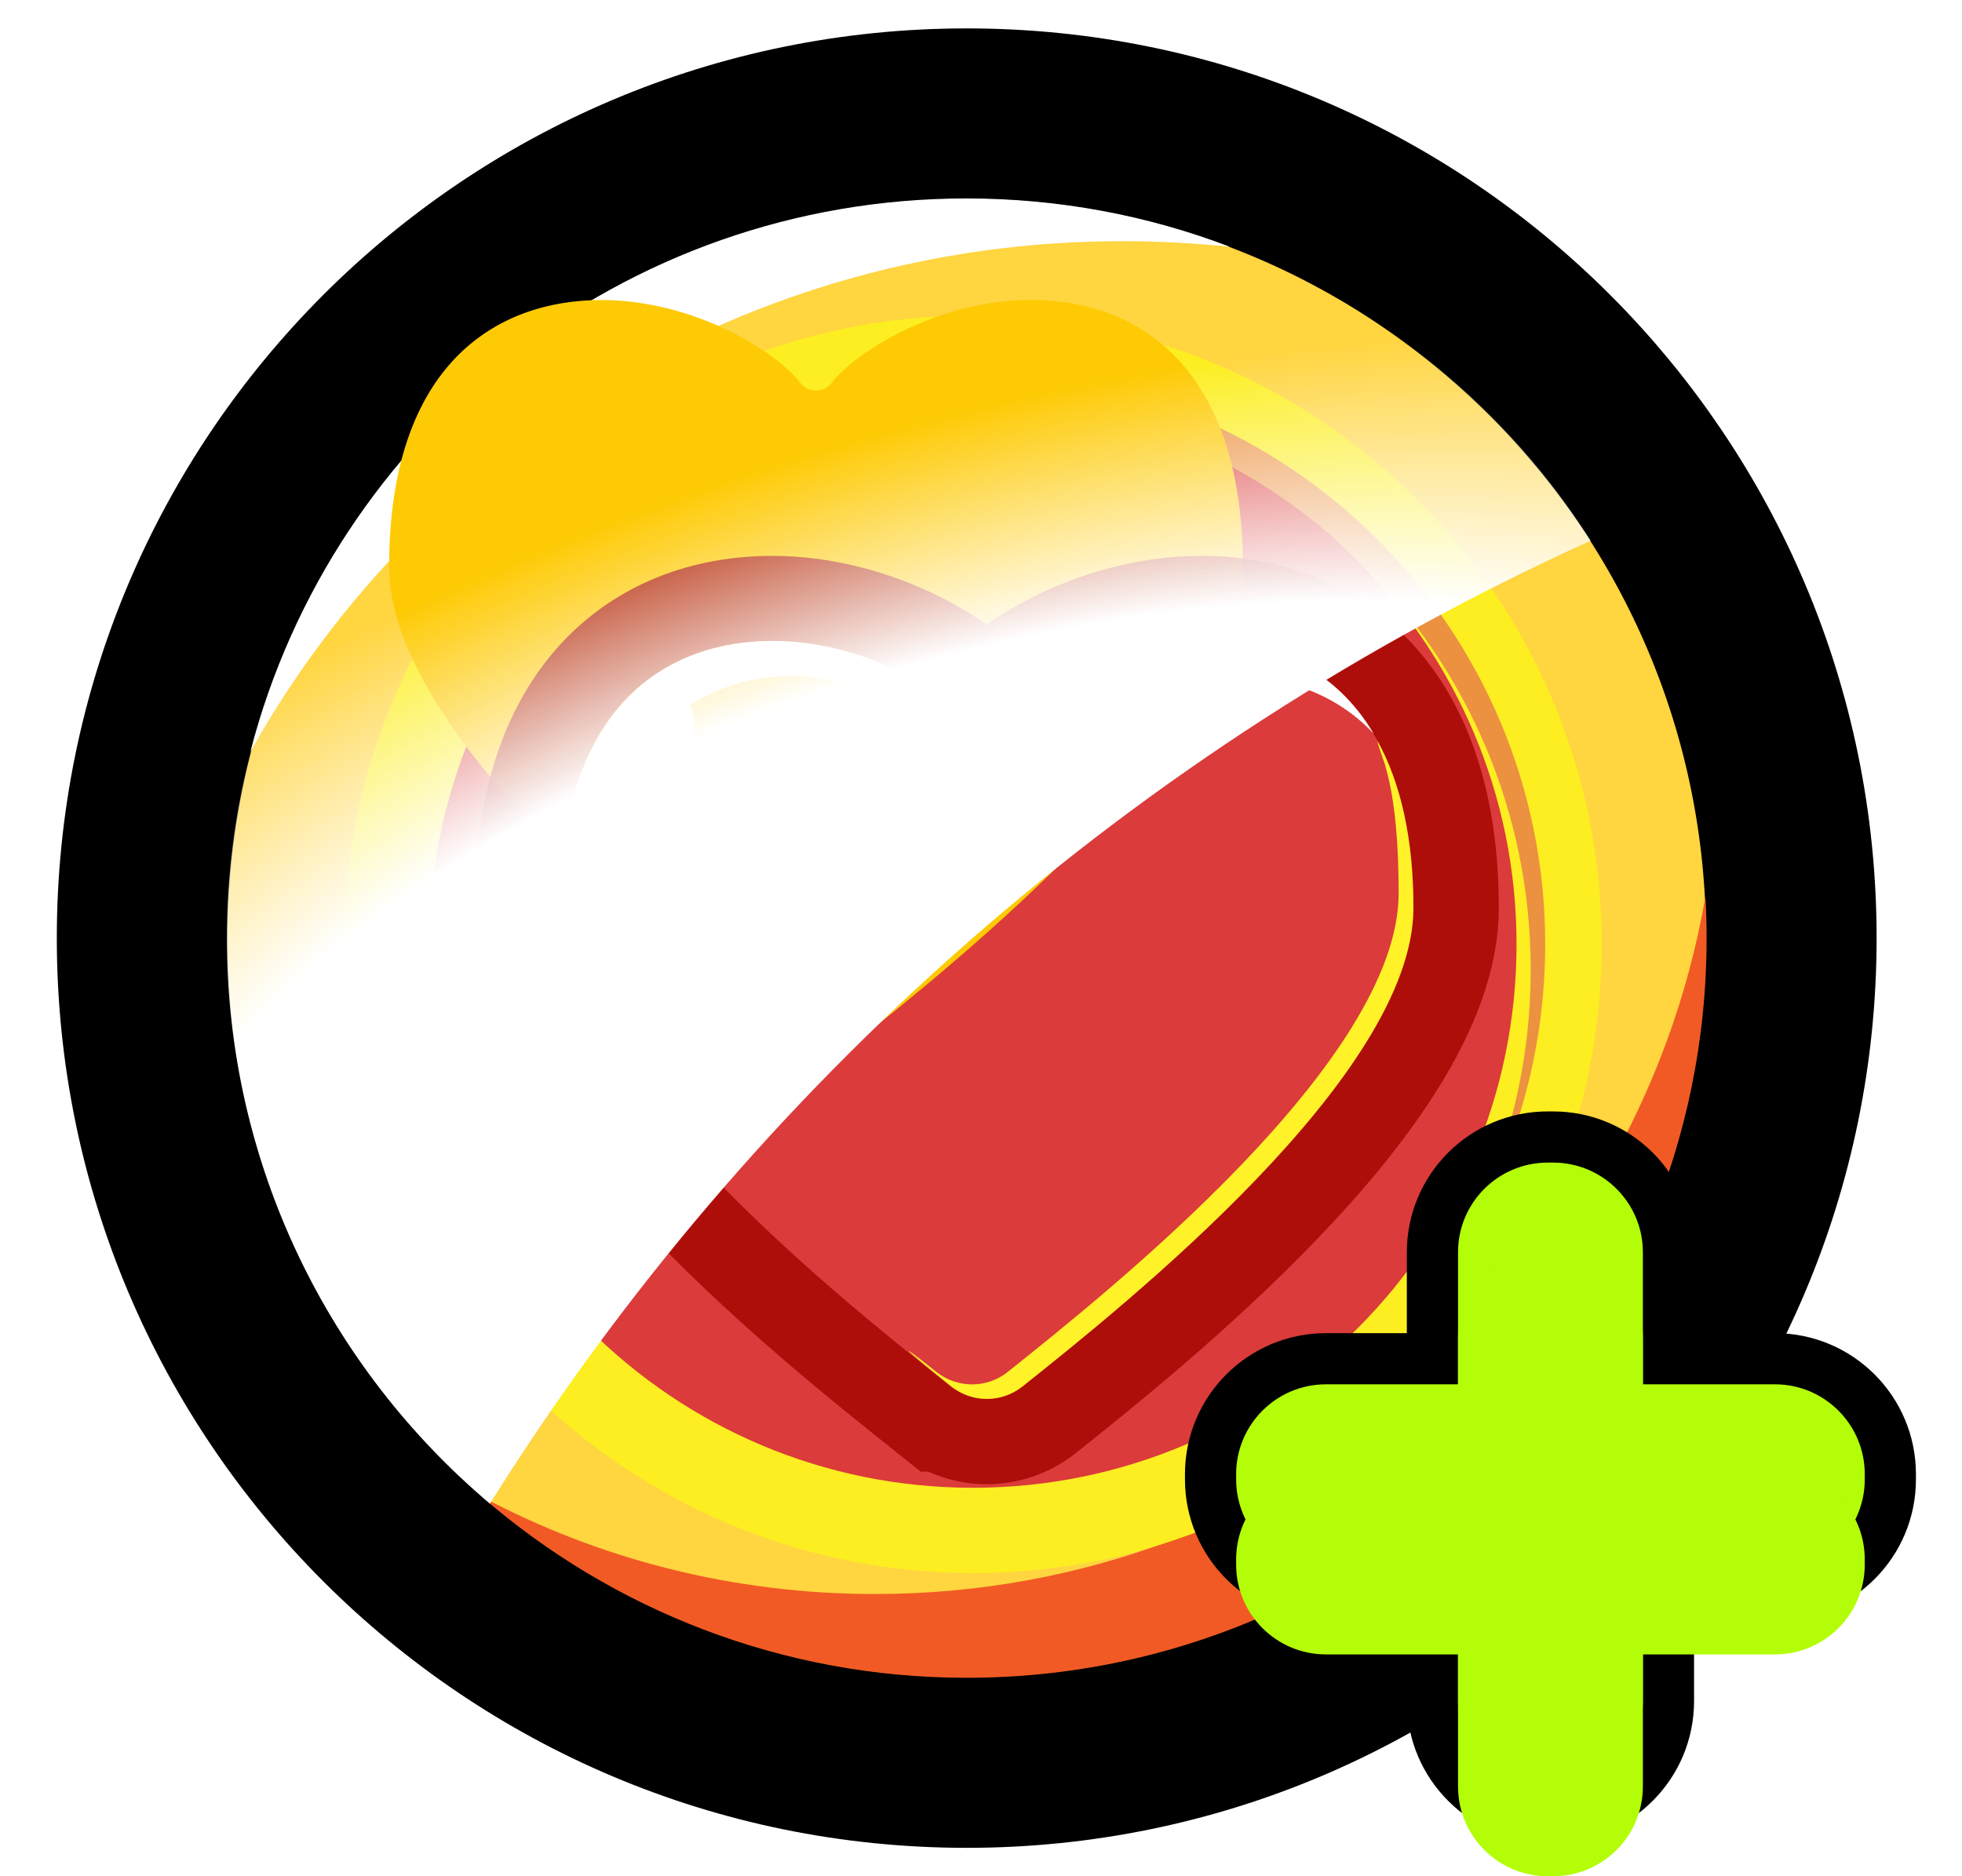 <svg width="23" height="22" viewBox="0 0 23 22" fill="none" xmlns="http://www.w3.org/2000/svg">
<path d="M11.333 20.667C16.671 20.667 20.999 16.339 20.999 11C20.999 5.661 16.671 1.333 11.333 1.333C5.994 1.333 1.666 5.661 1.666 11C1.666 16.339 5.994 20.667 11.333 20.667Z" fill="#FFD540" stroke="black" stroke-width="2"/>
<g style="mix-blend-mode:hard-light">
<path d="M20.006 11C20.006 15.788 16.124 19.673 11.333 19.673C9.16 19.673 7.173 18.871 5.651 17.552C7.026 18.282 8.594 18.691 10.256 18.691C15.133 18.691 19.184 15.16 19.992 10.516C20.002 10.676 20.006 10.836 20.006 11Z" fill="#F15A24"/>
</g>
<g style="mix-blend-mode:soft-light">
<path d="M14.415 2.893C14 2.851 13.578 2.828 13.152 2.828C8.763 2.828 4.937 5.24 2.935 8.814C3.9 5.083 7.294 2.327 11.329 2.327C12.416 2.327 13.456 2.527 14.415 2.893Z" fill="white"/>
</g>
<path d="M11.405 17.945C15.201 17.945 18.278 14.868 18.278 11.072C18.278 7.276 15.201 4.199 11.405 4.199C7.609 4.199 4.532 7.276 4.532 11.072C4.532 14.868 7.609 17.945 11.405 17.945Z" fill="#DB3B3B" stroke="#FCEE21"/>
<path d="M17.146 14.551C17.656 13.605 17.944 12.522 17.944 11.37C17.944 7.665 14.943 4.661 11.235 4.661C8.81 4.661 6.686 5.947 5.508 7.875C6.643 5.783 8.859 4.363 11.405 4.363C15.113 4.363 18.114 7.367 18.114 11.072C18.114 12.345 17.761 13.536 17.146 14.551Z" fill="#EC9140"/>
<g filter="url(#filter0_i_51_5333)">
<path d="M11.15 16.256C11.395 16.452 11.742 16.452 11.988 16.256C13.192 15.297 16.57 12.604 16.57 10.643C16.57 8.464 15.489 7.518 14.082 7.518C12.996 7.518 12.034 8.123 11.749 8.49C11.657 8.608 11.474 8.608 11.382 8.49C11.098 8.12 10.135 7.518 9.049 7.518C7.828 7.518 6.562 8.264 6.562 10.643C6.562 12.646 9.942 15.297 11.143 16.256H11.15Z" fill="#FECA04"/>
</g>
<path d="M10.831 16.647L10.968 16.756H11.001C11.41 16.984 11.923 16.947 12.299 16.647C12.9 16.169 14.07 15.237 15.091 14.171C15.602 13.639 16.087 13.06 16.448 12.475C16.805 11.899 17.07 11.268 17.07 10.643C17.07 9.476 16.78 8.562 16.23 7.934C15.672 7.297 14.902 7.018 14.082 7.018C13.449 7.018 12.863 7.193 12.399 7.415C12.073 7.572 11.781 7.763 11.566 7.958C11.351 7.762 11.058 7.57 10.732 7.414C10.268 7.192 9.682 7.018 9.049 7.018C8.339 7.018 7.574 7.236 6.988 7.84C6.402 8.445 6.062 9.367 6.062 10.643C6.062 11.277 6.325 11.912 6.683 12.493C7.044 13.08 7.531 13.658 8.042 14.188C9.017 15.2 10.128 16.086 10.746 16.578C10.775 16.602 10.804 16.625 10.831 16.647Z" stroke="#A70602" stroke-opacity="0.84" style="mix-blend-mode:plus-darker"/>
<path d="M16.569 10.643C16.569 12.604 13.189 15.297 11.988 16.256C11.742 16.452 11.395 16.452 11.15 16.256C10.6 15.817 10.459 15.673 10.976 16.086C11.222 16.282 11.569 16.282 11.814 16.086C13.015 15.127 16.396 12.433 16.396 10.473C16.396 9.917 16.357 9.406 16.252 9.027C16.222 8.899 16.167 8.797 16.147 8.686C16.416 9.174 16.569 9.822 16.569 10.643Z" fill="#FFF228"/>
<path d="M16.102 8.601C15.67 8.14 15.074 7.927 14.407 7.927C13.317 7.927 12.505 8.542 12.207 8.902C12.001 9.151 11.517 8.987 11.405 8.886C10.983 8.496 10.159 7.927 9.301 7.927C8.859 7.927 8.483 8.025 8.09 8.267C8.182 8.493 8.146 8.791 7.976 9.046C7.769 9.354 7.429 9.508 7.151 9.432C6.984 9.861 6.886 10.395 6.886 11.056C6.886 11.677 7.21 12.361 7.697 13.036C7.04 12.227 6.568 11.389 6.568 10.64C6.568 8.261 7.835 7.515 9.056 7.515C10.142 7.515 11.104 8.12 11.389 8.487C11.481 8.608 11.661 8.608 11.752 8.487C12.04 8.12 12.999 7.515 14.086 7.515C14.93 7.515 15.66 7.855 16.102 8.601Z" fill="white"/>
<path d="M18.647 6.34C13.313 8.755 8.823 12.708 5.743 17.631C3.858 16.04 2.66 13.658 2.66 11C2.66 6.209 6.545 2.327 11.333 2.327C14.409 2.327 17.109 3.924 18.647 6.34Z" fill="url(#paint0_radial_51_5333)" style="mix-blend-mode:soft-light"/>
<path d="M20.807 15.932H19.559V14.684C19.559 13.937 18.953 13.332 18.206 13.332H18.145C17.397 13.332 16.792 13.937 16.792 14.684V15.932H15.544C14.797 15.932 14.191 16.538 14.191 17.285V17.347C14.191 18.094 14.797 18.699 15.544 18.699H16.792V19.947C16.792 20.694 17.397 21.3 18.145 21.3H18.206C18.953 21.3 19.559 20.694 19.559 19.947V18.699H20.807C21.554 18.699 22.16 18.094 22.16 17.347V17.285C22.16 16.538 21.554 15.932 20.807 15.932Z" fill="#B3FD09" stroke="black" stroke-width="0.6"/>
<g filter="url(#filter1_i_51_5333)">
<path d="M19.259 16.232V14.684C19.259 14.103 18.788 13.632 18.206 13.632H18.145C17.563 13.632 17.092 14.103 17.092 14.684V16.232H15.544C14.963 16.232 14.491 16.703 14.491 17.285V17.347C14.491 17.928 14.963 18.399 15.544 18.399H17.092V19.947C17.092 20.529 17.563 21 18.145 21H18.206C18.788 21 19.259 20.529 19.259 19.947V18.399H20.807C21.388 18.399 21.86 17.928 21.86 17.347V17.285C21.86 16.703 21.388 16.232 20.807 16.232H19.259Z" fill="#B3FD09"/>
</g>
<defs>
<filter id="filter0_i_51_5333" x="5.562" y="6.518" width="12.008" height="10.885" filterUnits="userSpaceOnUse" color-interpolation-filters="sRGB">
<feFlood flood-opacity="0" result="BackgroundImageFix"/>
<feBlend mode="normal" in="SourceGraphic" in2="BackgroundImageFix" result="shape"/>
<feColorMatrix in="SourceAlpha" type="matrix" values="0 0 0 0 0 0 0 0 0 0 0 0 0 0 0 0 0 0 127 0" result="hardAlpha"/>
<feOffset dx="-2" dy="-4"/>
<feComposite in2="hardAlpha" operator="arithmetic" k2="-1" k3="1"/>
<feColorMatrix type="matrix" values="0 0 0 0 0.523 0 0 0 0 0.39 0 0 0 0 0.143 0 0 0 1 0"/>
<feBlend mode="hard-light" in2="shape" result="effect1_innerShadow_51_5333"/>
</filter>
<filter id="filter1_i_51_5333" x="14.491" y="13.632" width="7.368" height="7.368" filterUnits="userSpaceOnUse" color-interpolation-filters="sRGB">
<feFlood flood-opacity="0" result="BackgroundImageFix"/>
<feBlend mode="normal" in="SourceGraphic" in2="BackgroundImageFix" result="shape"/>
<feColorMatrix in="SourceAlpha" type="matrix" values="0 0 0 0 0 0 0 0 0 0 0 0 0 0 0 0 0 0 127 0" result="hardAlpha"/>
<feOffset dy="1"/>
<feComposite in2="hardAlpha" operator="arithmetic" k2="-1" k3="1"/>
<feColorMatrix type="matrix" values="0 0 0 0 0 0 0 0 0 0 0 0 0 0 0 0 0 0 0.5 0"/>
<feBlend mode="normal" in2="shape" result="effect1_innerShadow_51_5333"/>
</filter>
<radialGradient id="paint0_radial_51_5333" cx="0" cy="0" r="1" gradientUnits="userSpaceOnUse" gradientTransform="translate(11.448 12.586) rotate(-108.14) scale(11.559 24.875)">
<stop offset="0.417" stop-color="white"/>
<stop offset="0.654" stop-color="white" stop-opacity="0"/>
</radialGradient>
</defs>
</svg>
